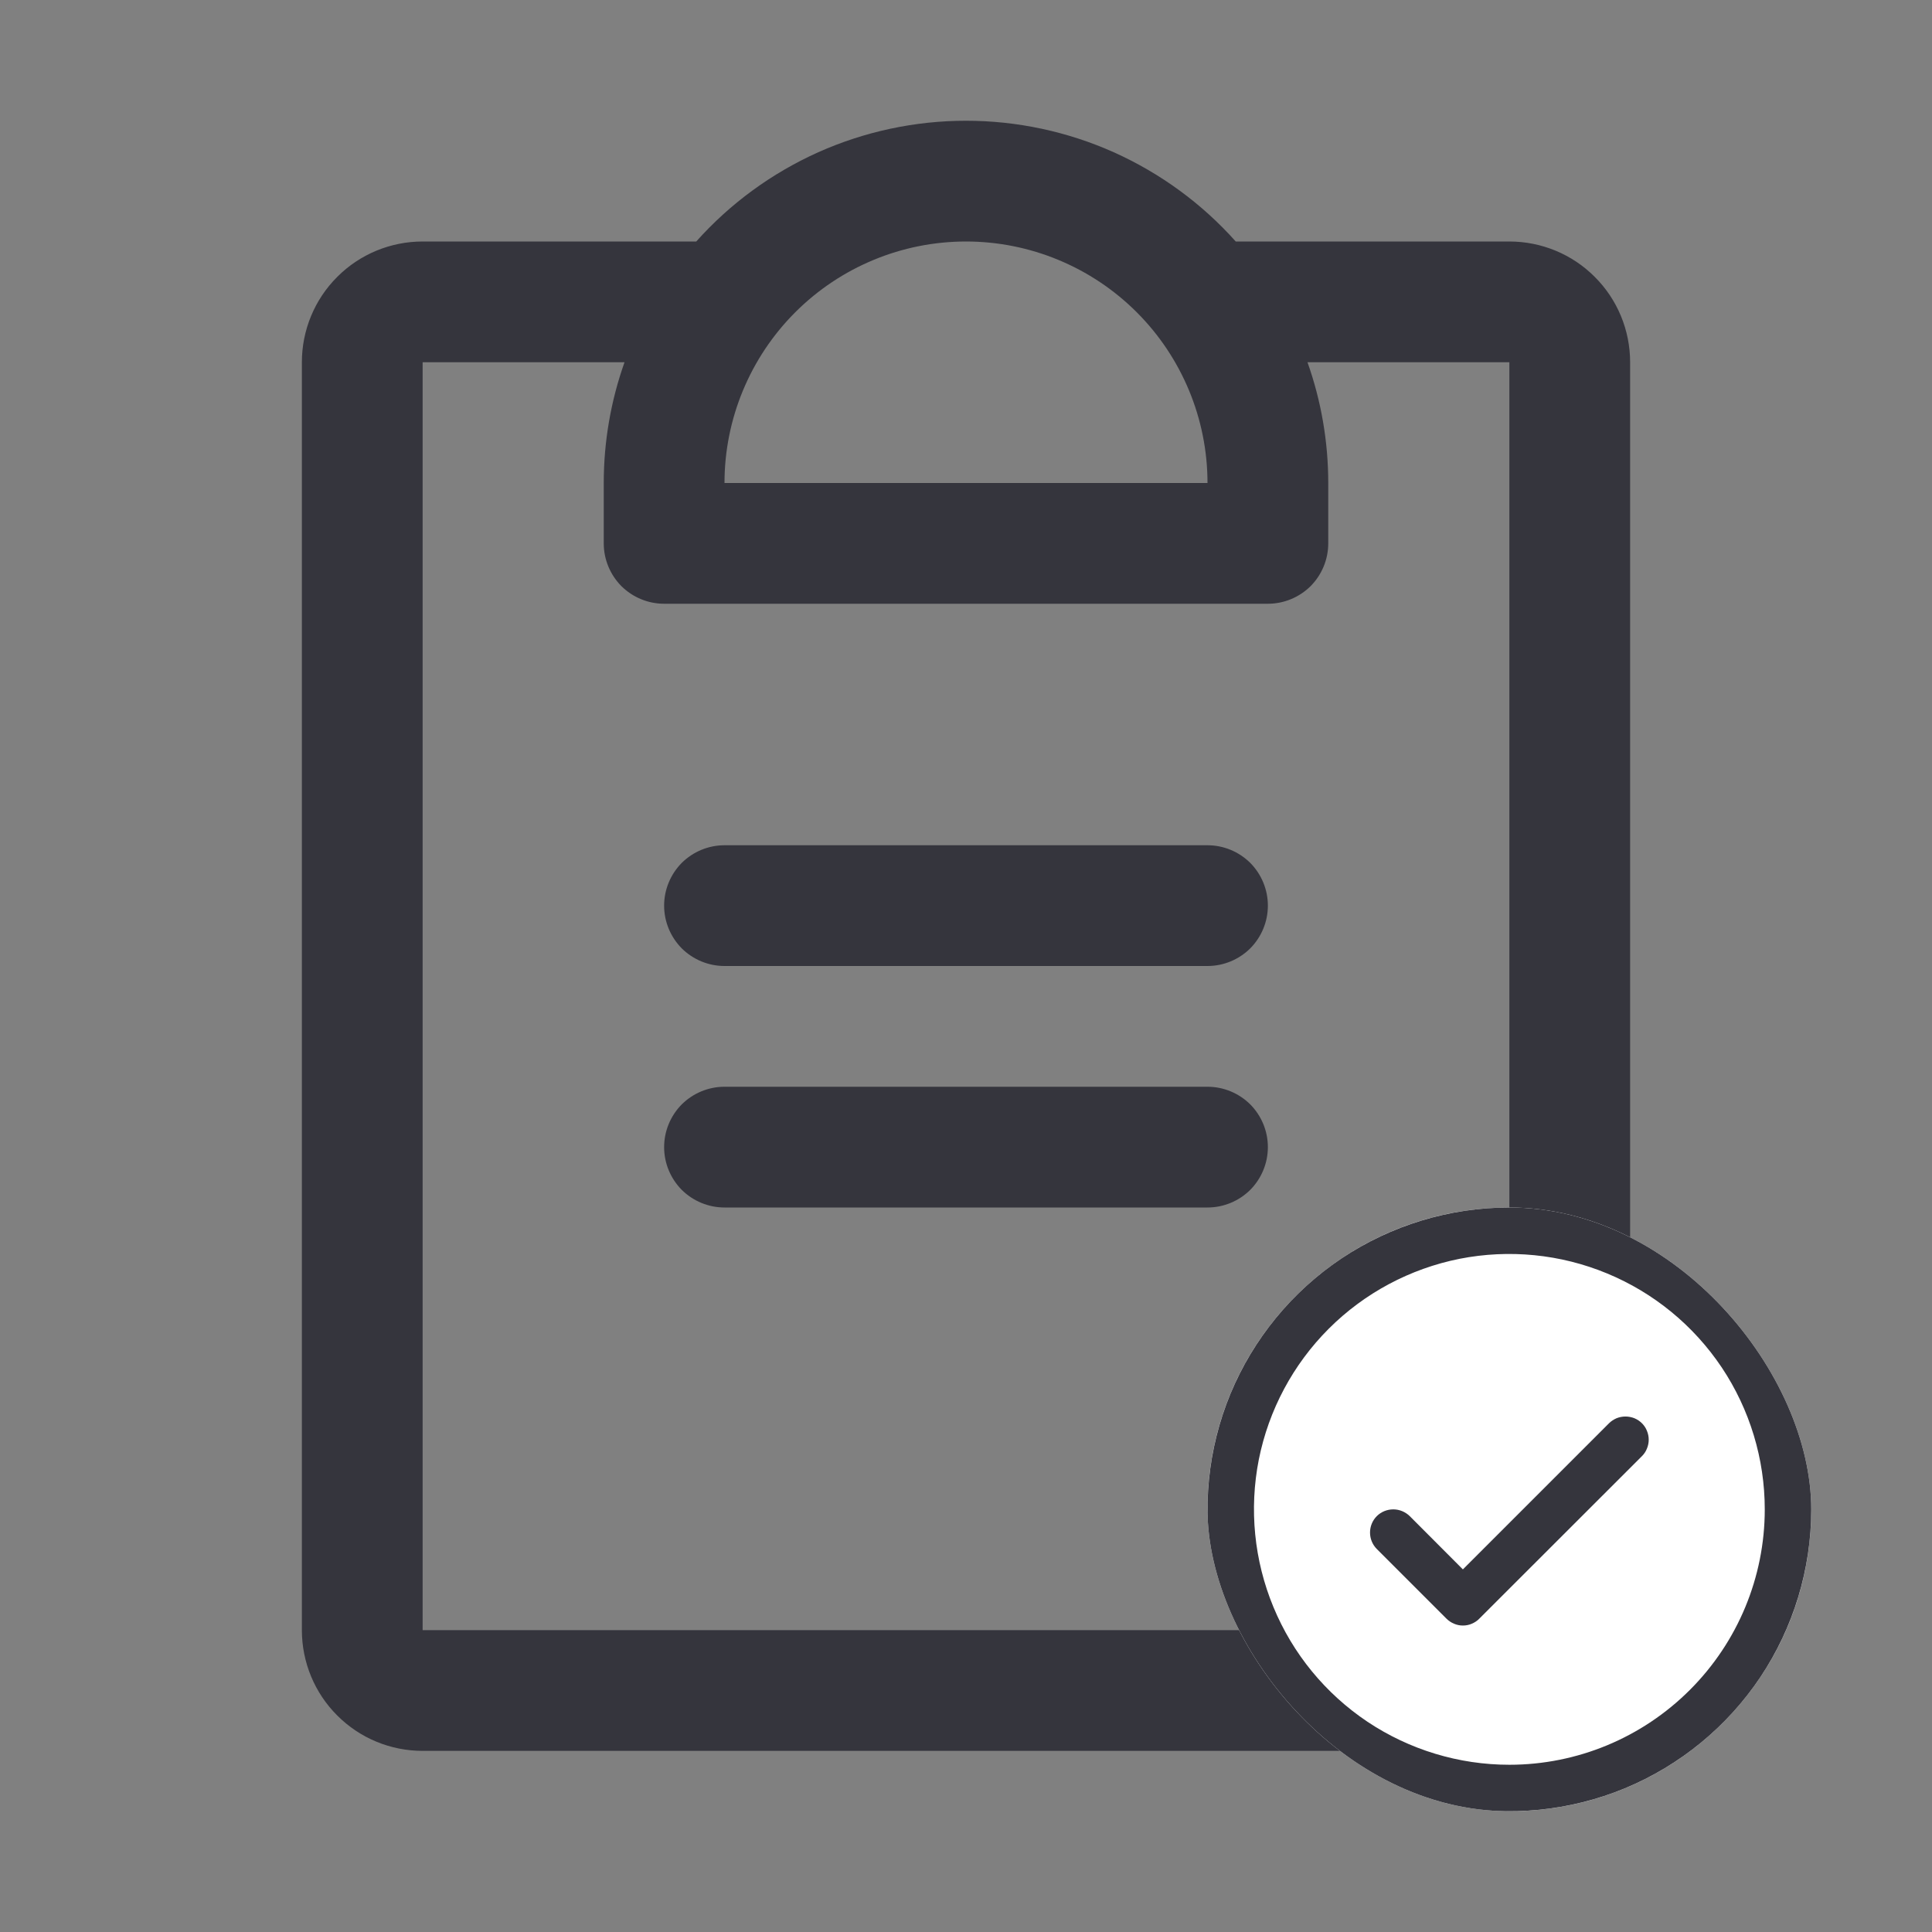 <svg width="16" height="16" viewBox="0 0 16 16" fill="none" xmlns="http://www.w3.org/2000/svg">
<rect x="0" y="0" width="16" height="16" fill="#808080" stroke="none"/>
<path d="M5.5 9.5C5.5 9.633 5.553 9.76 5.646 9.854C5.74 9.947 5.867 10 6 10H10C10.133 10 10.26 9.947 10.354 9.854C10.447 9.76 10.5 9.633 10.5 9.5C10.5 9.367 10.447 9.24 10.354 9.146C10.26 9.053 10.133 9 10 9H6C5.867 9 5.74 9.053 5.646 9.146C5.553 9.24 5.5 9.367 5.5 9.5ZM6 7H10C10.133 7 10.26 7.053 10.354 7.146C10.447 7.24 10.5 7.367 10.5 7.5C10.5 7.633 10.447 7.76 10.354 7.854C10.26 7.947 10.133 8 10 8H6C5.867 8 5.74 7.947 5.646 7.854C5.553 7.76 5.5 7.633 5.5 7.5C5.5 7.367 5.553 7.24 5.646 7.146C5.74 7.053 5.867 7 6 7ZM2.5 3V13.5C2.5 13.765 2.605 14.02 2.793 14.207C2.98 14.395 3.235 14.5 3.5 14.5H12.5C12.765 14.5 13.02 14.395 13.207 14.207C13.395 14.02 13.5 13.765 13.5 13.5V3C13.5 2.735 13.395 2.48 13.207 2.293C13.02 2.105 12.765 2 12.5 2H10.234C9.953 1.685 9.609 1.434 9.224 1.261C8.839 1.089 8.422 1 8 1C7.578 1 7.161 1.089 6.776 1.261C6.391 1.434 6.047 1.685 5.766 2H3.5C3.235 2 2.98 2.105 2.793 2.293C2.605 2.48 2.5 2.735 2.5 3ZM10 4H6C6 3.47 6.211 2.961 6.586 2.586C6.961 2.211 7.47 2 8 2C8.53 2 9.039 2.211 9.414 2.586C9.789 2.961 10 3.47 10 4ZM3.5 3H5.172C5.058 3.321 5 3.659 5 4V4.5C5 4.633 5.053 4.76 5.146 4.854C5.24 4.947 5.367 5 5.5 5H10.5C10.633 5 10.76 4.947 10.854 4.854C10.947 4.76 11 4.633 11 4.5V4C11 3.659 10.942 3.321 10.828 3H12.5V13.5H3.5V3Z" fill="#35353D"/>
<g clip-path="url(#clip0_565_1898)">
<rect x="10" y="10" width="5" height="5" rx="2.5" fill="white"/>
<path d="M13.598 11.787C13.616 11.805 13.63 11.826 13.639 11.849C13.649 11.873 13.654 11.898 13.654 11.923C13.654 11.948 13.649 11.973 13.639 11.997C13.63 12.02 13.616 12.041 13.598 12.059L12.251 13.405C12.234 13.423 12.212 13.437 12.189 13.447C12.166 13.457 12.141 13.462 12.115 13.462C12.09 13.462 12.065 13.457 12.042 13.447C12.018 13.437 11.997 13.423 11.979 13.405L11.402 12.828C11.366 12.792 11.346 12.743 11.346 12.692C11.346 12.641 11.366 12.592 11.402 12.556C11.438 12.52 11.487 12.5 11.539 12.5C11.589 12.5 11.638 12.52 11.675 12.556L12.115 12.997L13.325 11.787C13.343 11.769 13.365 11.755 13.388 11.745C13.411 11.736 13.436 11.731 13.461 11.731C13.487 11.731 13.512 11.736 13.535 11.745C13.559 11.755 13.58 11.769 13.598 11.787ZM15 12.5C15 12.995 14.853 13.478 14.579 13.889C14.304 14.3 13.914 14.62 13.457 14.81C13 14.999 12.497 15.048 12.012 14.952C11.527 14.855 11.082 14.617 10.732 14.268C10.383 13.918 10.145 13.473 10.048 12.988C9.952 12.503 10.001 12 10.19 11.543C10.38 11.086 10.7 10.696 11.111 10.421C11.522 10.147 12.005 10 12.5 10C13.163 10.001 13.798 10.264 14.267 10.733C14.736 11.202 14.999 11.837 15 12.5ZM14.615 12.5C14.615 12.082 14.491 11.673 14.259 11.325C14.026 10.977 13.696 10.706 13.309 10.546C12.923 10.386 12.498 10.344 12.087 10.425C11.677 10.507 11.3 10.708 11.004 11.004C10.708 11.3 10.507 11.677 10.425 12.087C10.344 12.498 10.386 12.923 10.546 13.309C10.706 13.696 10.977 14.026 11.325 14.259C11.673 14.491 12.082 14.615 12.5 14.615C13.061 14.615 13.598 14.392 13.995 13.995C14.392 13.598 14.615 13.061 14.615 12.5Z" fill="#35353D"/>
</g>
<defs>
<clipPath id="clip0_565_1898">
<rect x="10" y="10" width="5" height="5" rx="2.5" fill="white"/>
</clipPath>
</defs>
</svg>
